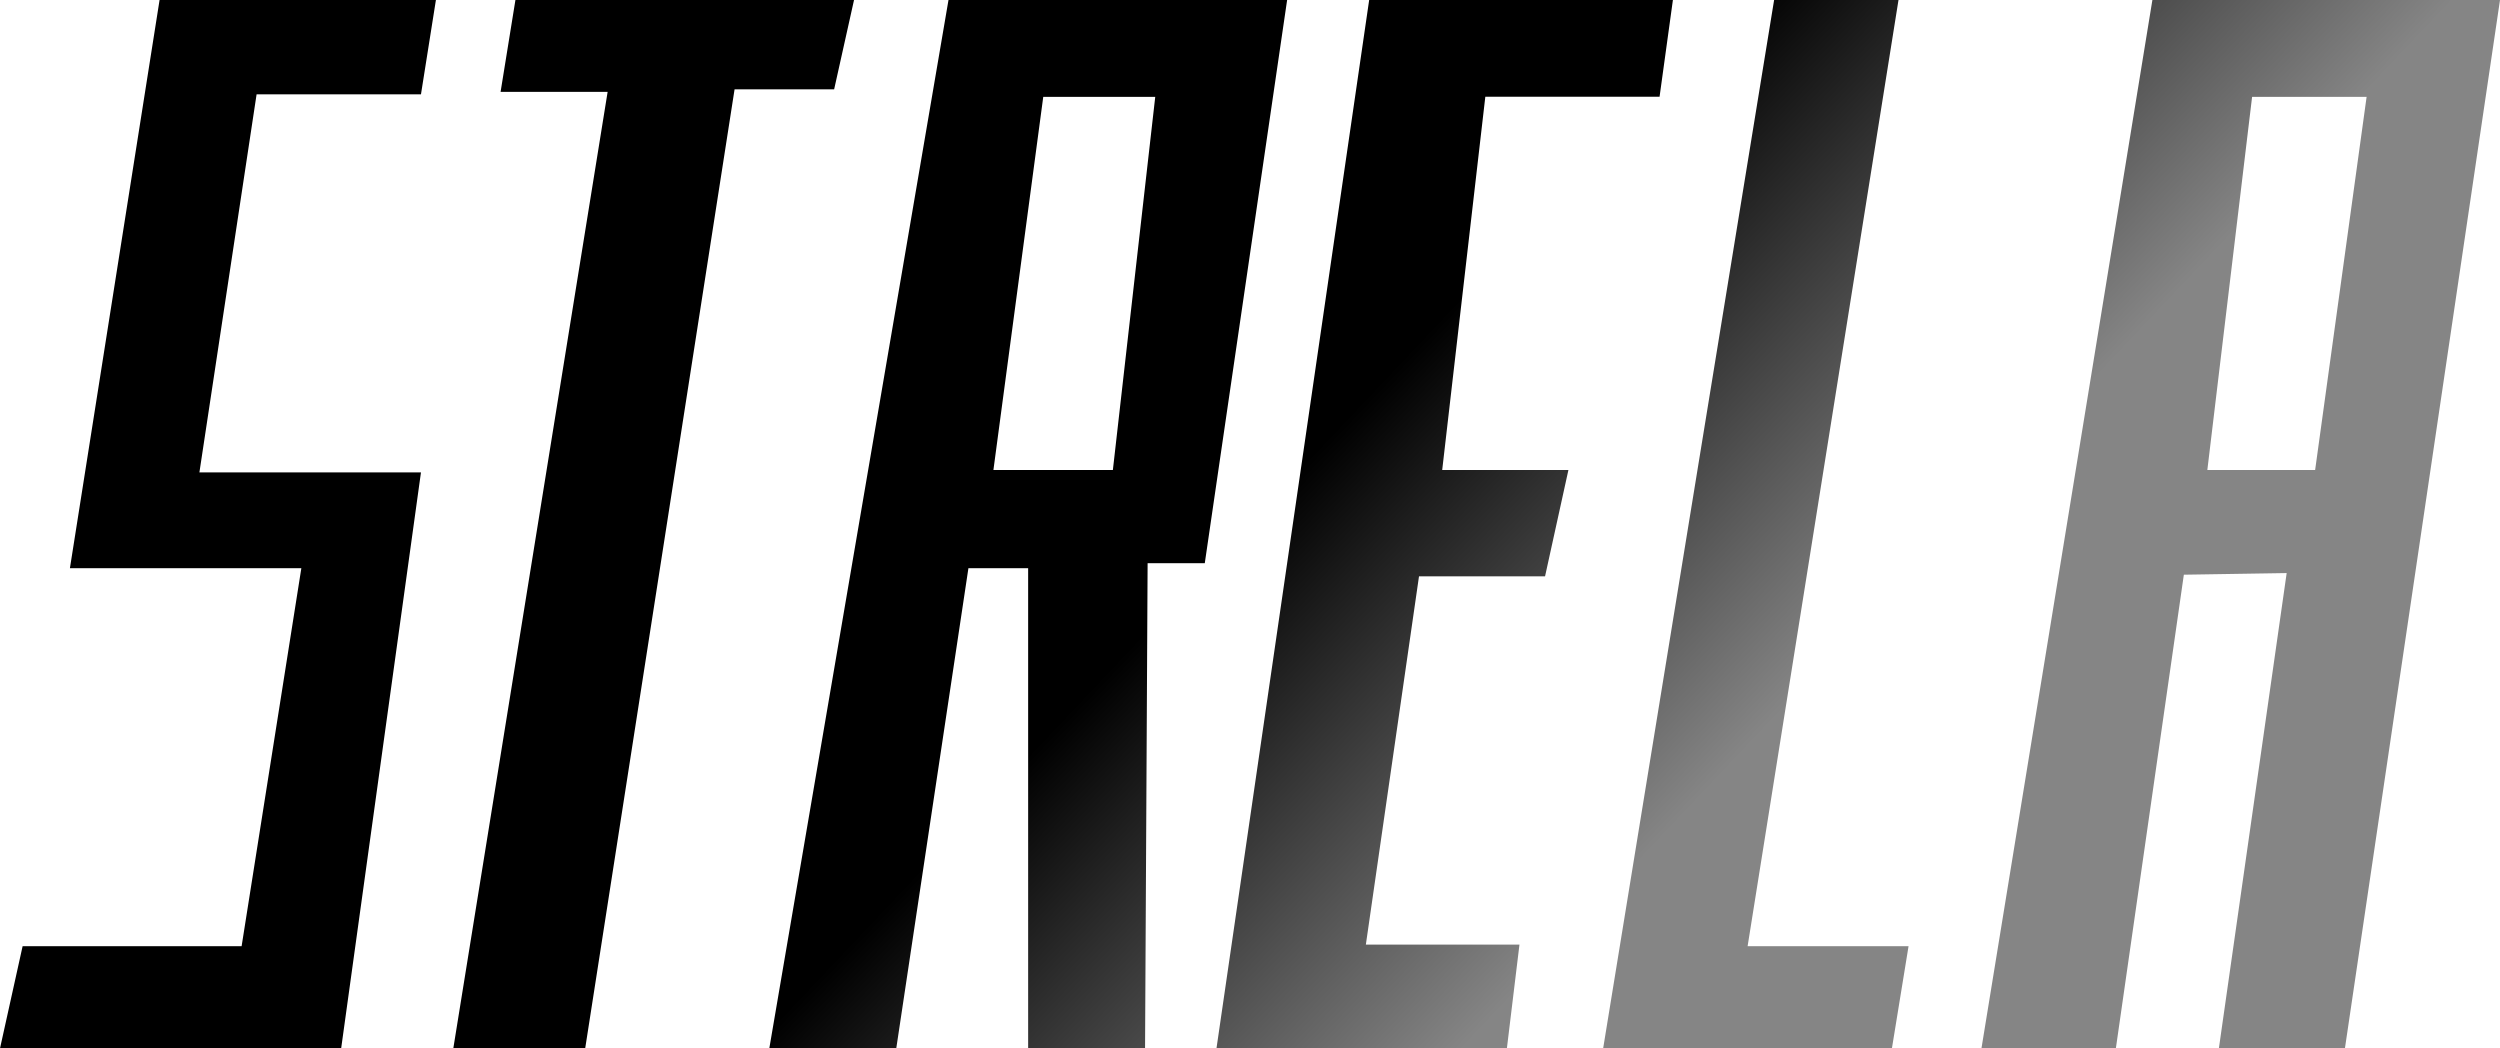 <svg width="93" height="39" viewBox="0 0 93 39" fill="none" xmlns="http://www.w3.org/2000/svg">
<g clip-path="url(#clip0)">
<path fill-rule="evenodd" clip-rule="evenodd" d="M15.66 3.51L16.216 0H5.936L2.601 21.137H11.21L8.988 35.199H0.841L0 39H12.691L15.66 17.572H7.418L9.545 3.51H15.66ZM18.622 3.417L19.174 0H31.77L31.03 3.323H27.326L21.769 39H16.863L22.604 3.417H18.622ZM35.284 0L28.618 39H33.341L36.025 21.137H38.247V39H42.596L42.691 20.95H44.818L47.881 0H35.284ZM41.399 17.484H36.955L38.809 3.603H42.975L41.399 17.484ZM62.232 0H50.933L45.253 39H56.056L56.524 35.139H50.81L52.787 21.439H57.476L58.345 17.484H53.65L55.254 3.598H61.736L62.232 0ZM65.997 0H70.624L65.011 35.199H70.998L70.379 39H59.637L65.997 0ZM73.71 39L80.069 0H93L87.231 39H82.542L85.064 21.318L81.239 21.379L78.71 39H73.71ZM82.113 17.484H86.123L88.038 3.603H83.778L82.113 17.484Z" fill="url(#paint0_linear)"/>
</g>
<defs>
<linearGradient id="paint0_linear" x1="94.5" y1="-3.5" x2="80.552" y2="-16.679" gradientUnits="userSpaceOnUse">
<stop stop-opacity="0.48"/>
<stop offset="1"/>
</linearGradient>
<clipPath id="clip0">
<rect width="93" height="39" fill="white"/>
</clipPath>
</defs>
</svg>
